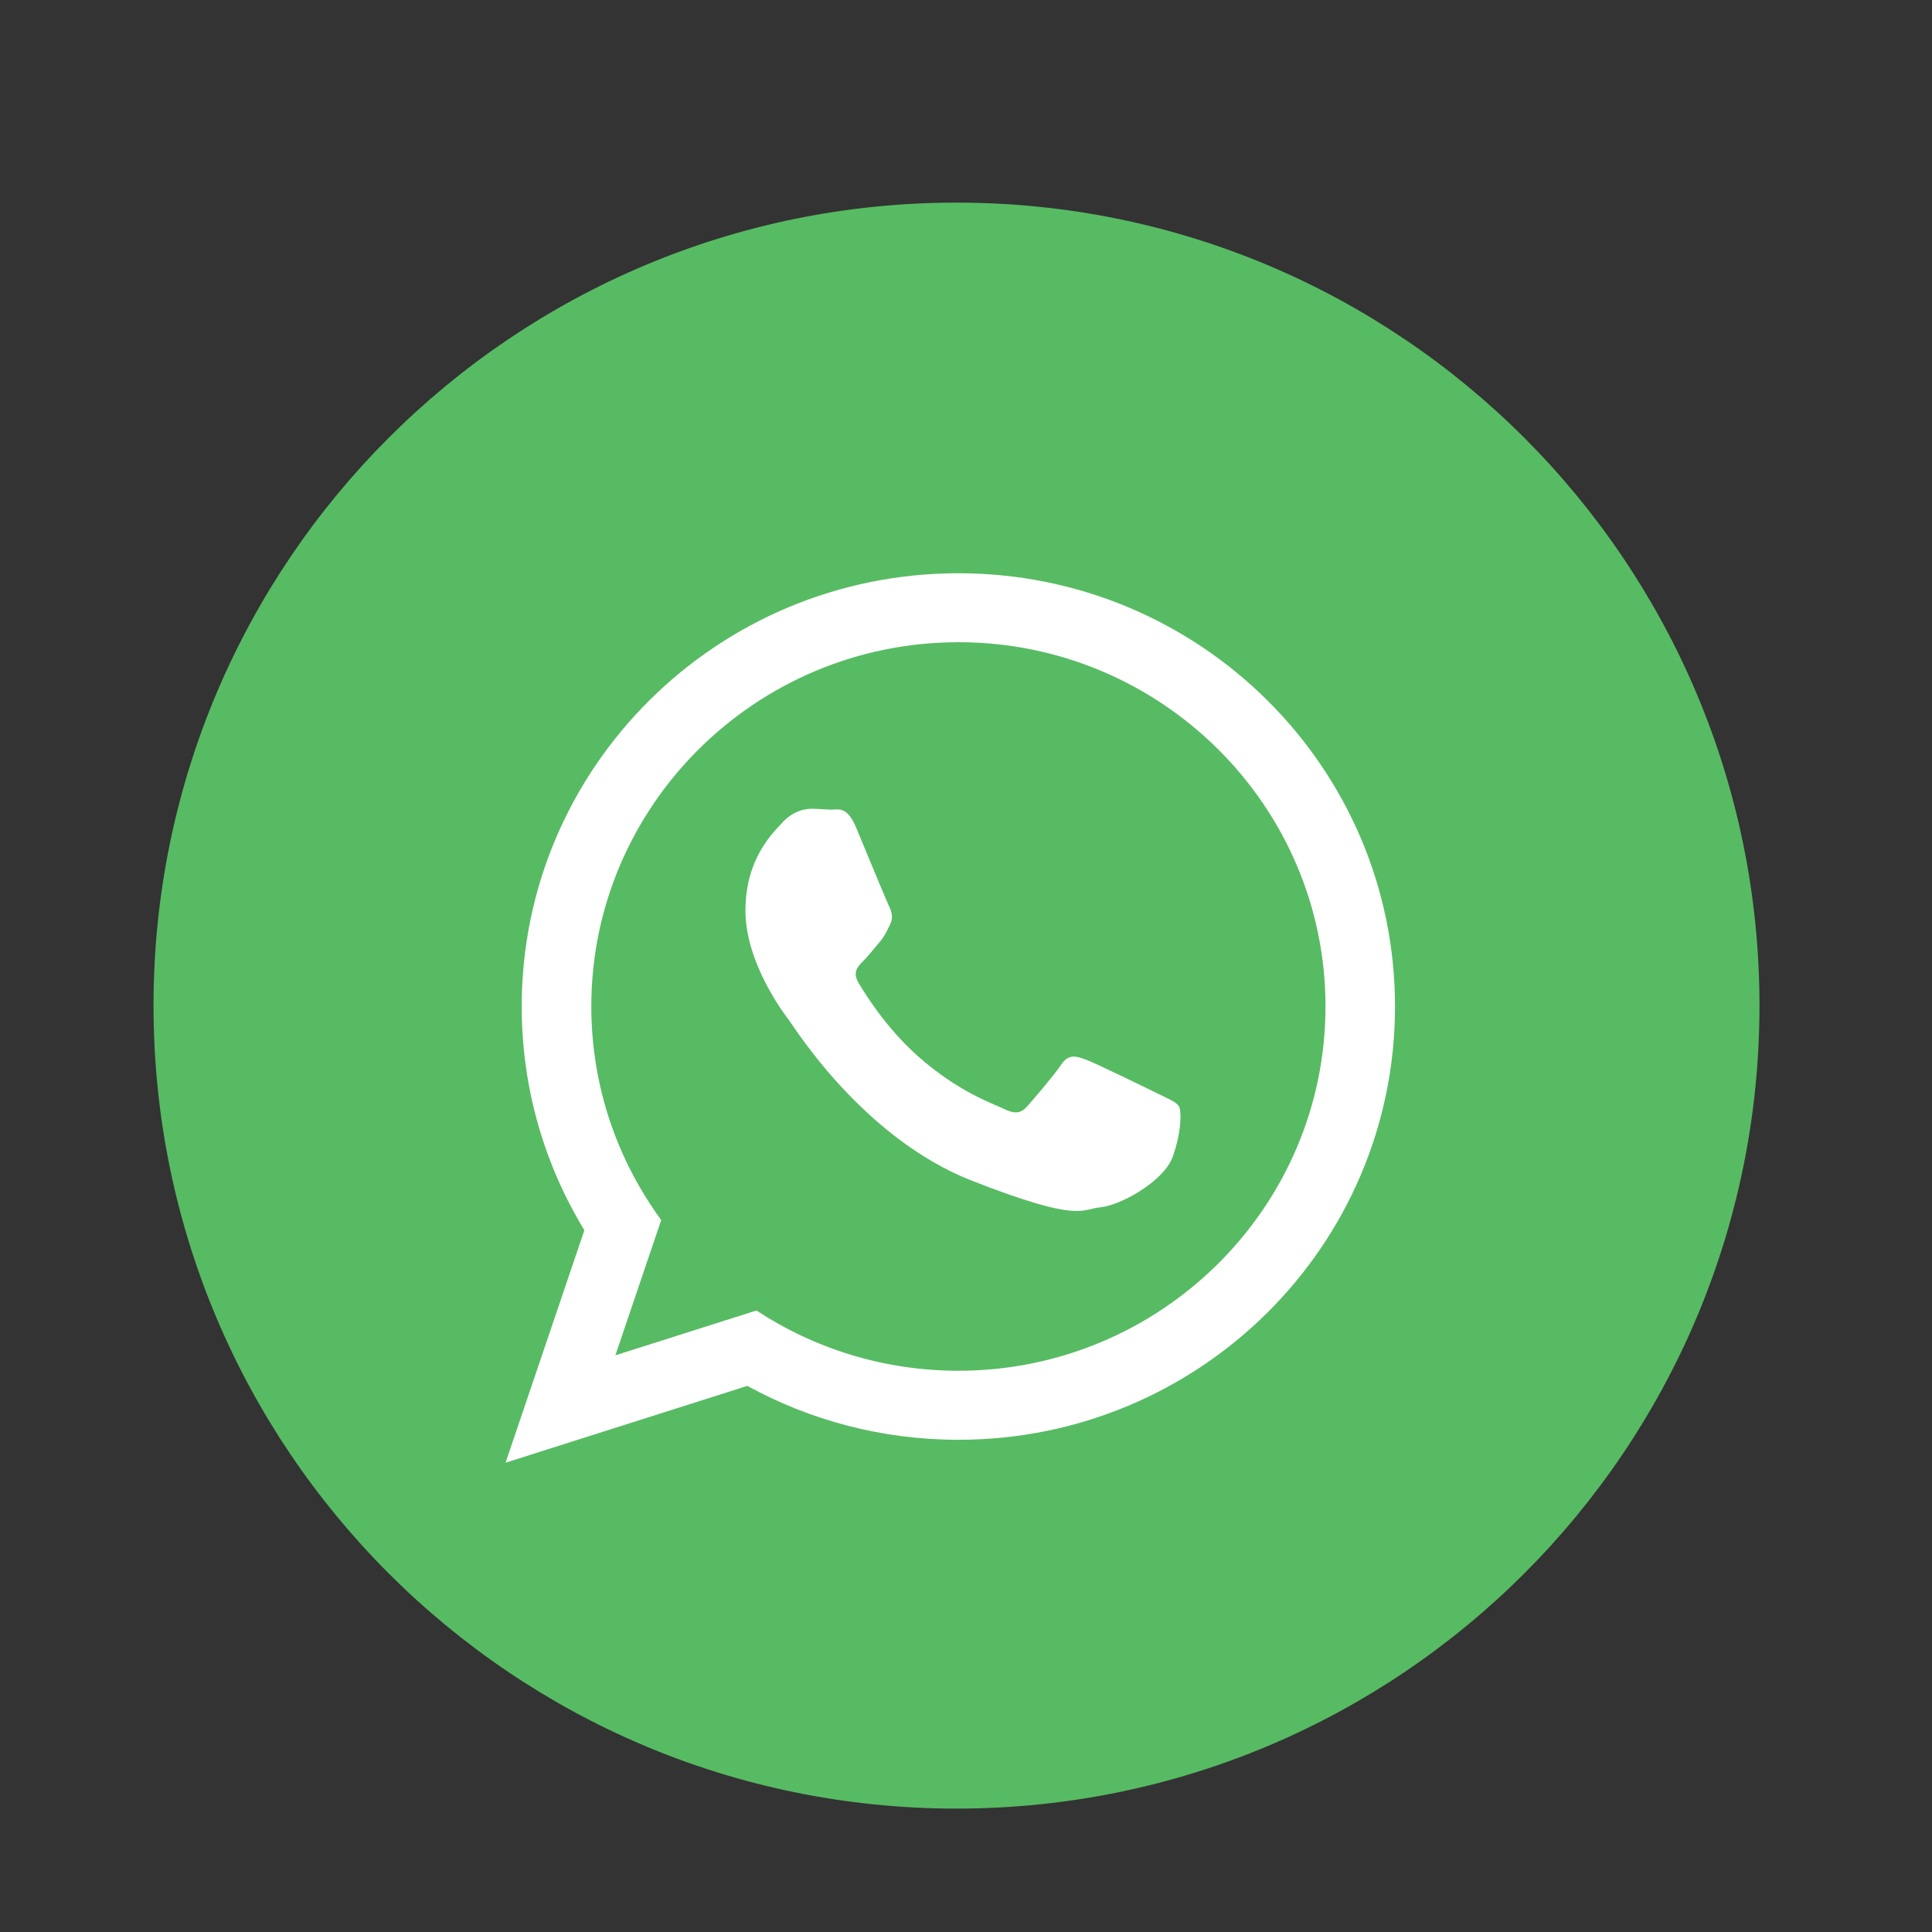 <?xml version="1.0" encoding="UTF-8" standalone="no"?>
<svg
   xmlns:dc="http://purl.org/dc/elements/1.1/"
   xmlns:cc="http://creativecommons.org/ns#"
   xmlns:rdf="http://www.w3.org/1999/02/22-rdf-syntax-ns#"
   xmlns:svg="http://www.w3.org/2000/svg"
   xmlns="http://www.w3.org/2000/svg"
   xmlns:sodipodi="http://sodipodi.sourceforge.net/DTD/sodipodi-0.dtd"
   xmlns:inkscape="http://www.inkscape.org/namespaces/inkscape"
   height="48"
   version="1.1"
   viewBox="0 0 48 48"
   width="48"
   id="svg2"
   inkscape:version="0.91 r13725"
   sodipodi:docname="whatsapp.svg">
  <rect x="0" y="0" width="48" height="48" fill="#333333" stroke="none"/>
  <sodipodi:namedview
     pagecolor="#ffffff"
     bordercolor="#666666"
     borderopacity="1"
     objecttolerance="10"
     gridtolerance="10"
     guidetolerance="10"
     inkscape:pageopacity="0"
     inkscape:pageshadow="2"
     inkscape:window-width="640"
     inkscape:window-height="480"
     id="namedview14"
     showgrid="false"
     inkscape:zoom="3.9333333"
     inkscape:cx="30"
     inkscape:cy="30"
     inkscape:window-x="10"
     inkscape:window-y="34"
     inkscape:window-maximized="0"
     inkscape:current-layer="svg2" />
  <defs
     id="defs6" />
  <g
     id="flat"
     style="fill:none;fill-rule:evenodd;stroke:none;stroke-width:1"
     transform="matrix(0.665,0,0,0.665,3.814,5.034)">
    <g
       id="whatsapp">
      <path
         d="M 30,60 C 46.569,60 60,46.569 60,30 60,13.431 46.569,0 30,0 13.431,0 0,13.431 0,30 0,46.569 13.431,60 30,60 Z"
         id="path10"
         inkscape:connector-curvature="0"
         style="fill:#57bb63" />
      <path
         d="m 30.071,46.221 c -2.86,0 -5.548,-0.731 -7.886,-2.014 l -9.032,2.87 2.944,-8.685 c -1.485,-2.44 -2.341,-5.3 -2.341,-8.358 0,-8.94 7.304,-16.187 16.314,-16.187 9.009,0 16.313,7.247 16.313,16.187 0,8.94 -7.303,16.187 -16.313,16.187 z m 0,-29.797 c -7.563,0 -13.715,6.105 -13.715,13.609 0,2.978 0.971,5.736 2.612,7.979 l -1.713,5.054 5.27,-1.675 c 2.166,1.422 4.76,2.251 7.546,2.251 7.562,0 13.715,-6.105 13.715,-13.609 0,-7.504 -6.153,-13.61 -13.715,-13.61 l 0,0 z m 8.238,17.338 C 38.208,33.597 37.942,33.497 37.543,33.299 37.142,33.1 35.176,32.14 34.81,32.008 34.443,31.876 34.176,31.809 33.91,32.207 c -0.266,0.397 -1.033,1.29 -1.266,1.555 -0.233,0.265 -0.466,0.298 -0.866,0.1 -0.4,-0.198 -1.688,-0.617 -3.216,-1.969 -1.189,-1.052 -1.991,-2.35 -2.224,-2.747 -0.233,-0.397 -0.025,-0.611 0.175,-0.809 0.18,-0.178 0.4,-0.463 0.6,-0.695 0.2,-0.232 0.267,-0.397 0.4,-0.662 0.134,-0.265 0.067,-0.496 -0.033,-0.695 -0.1,-0.198 -0.9,-2.151 -1.233,-2.945 -0.333,-0.794 -0.666,-0.662 -0.899,-0.662 -0.233,0 -0.5,-0.033 -0.767,-0.033 -0.267,0 -0.7,0.099 -1.067,0.496 -0.366,0.397 -1.399,1.357 -1.399,3.309 0,1.952 1.432,3.839 1.633,4.103 0.2,0.264 2.766,4.401 6.83,5.99 4.066,1.588 4.066,1.059 4.8,0.992 0.732,-0.066 2.365,-0.96 2.699,-1.886 0.333,-0.927 0.333,-1.722 0.233,-1.887 l 0,0 z"
         id="path12"
         inkscape:connector-curvature="0"
         style="fill:#ffffff" />
    </g>
  </g>
</svg>
